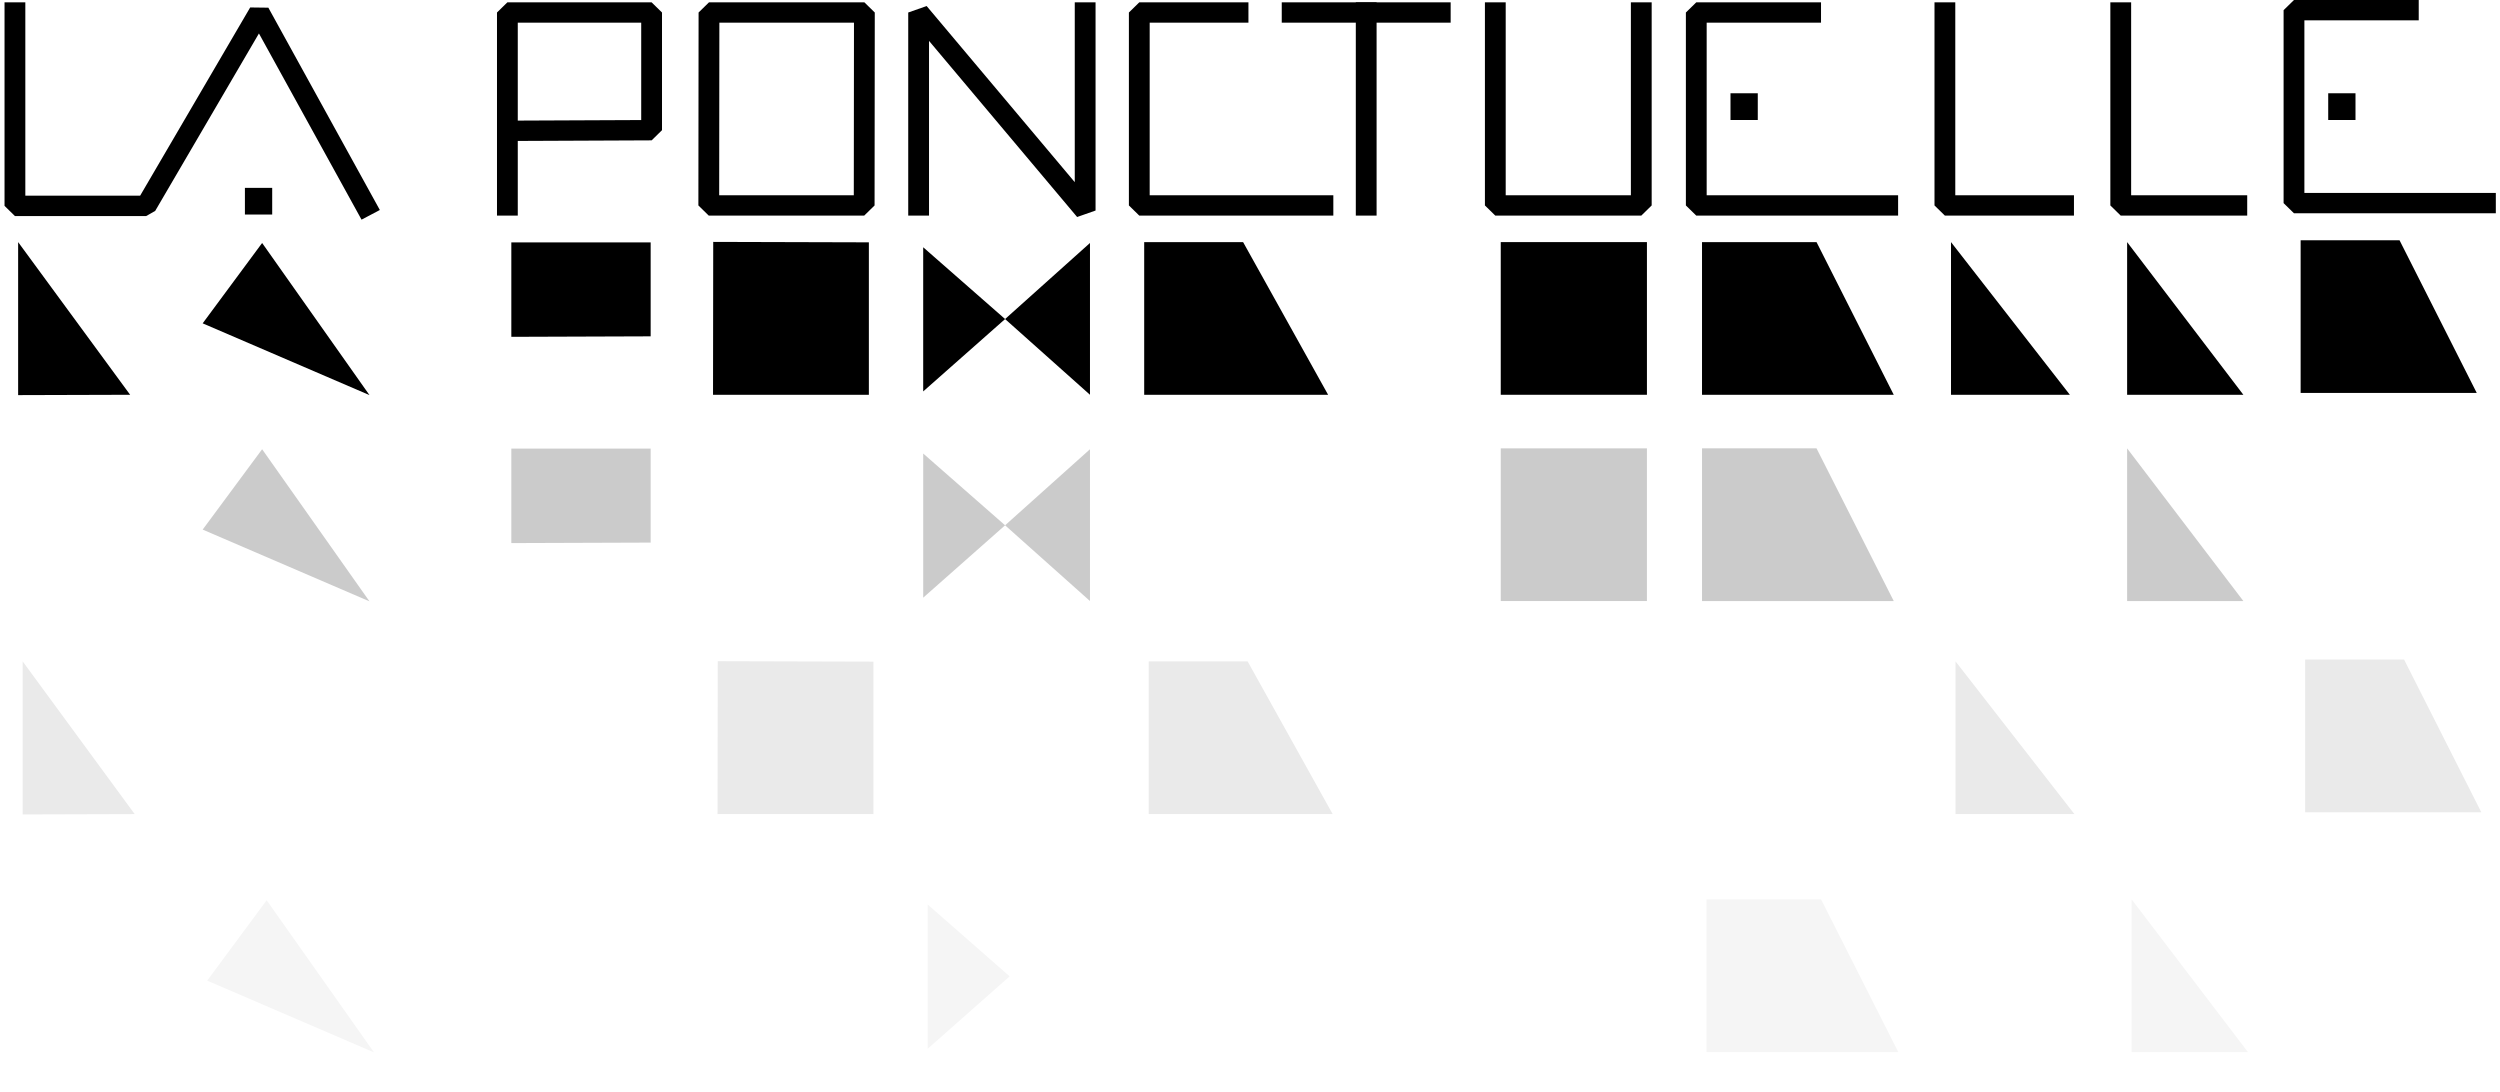 <svg xmlns="http://www.w3.org/2000/svg" width="1103" height="482" viewBox="0 0 1103 482">
    <defs>
        <filter id="prefix__a" width="148.6%" height="135.6%" x="-24.3%" y="-17.8%" filterUnits="objectBoundingBox">
            <feGaussianBlur in="SourceGraphic" stdDeviation="4"/>
        </filter>
        <filter id="prefix__b" width="116.3%" height="117.9%" x="-8.2%" y="-8.9%" filterUnits="objectBoundingBox">
            <feGaussianBlur in="SourceGraphic" stdDeviation="2"/>
        </filter>
        <filter id="prefix__c" width="157.1%" height="162.6%" x="-28.5%" y="-31.3%" filterUnits="objectBoundingBox">
            <feGaussianBlur in="SourceGraphic" stdDeviation="7"/>
        </filter>
        <filter id="prefix__d" width="119.5%" height="128.8%" x="-9.8%" y="-14.4%" filterUnits="objectBoundingBox">
            <feGaussianBlur in="SourceGraphic" stdDeviation="2"/>
        </filter>
        <filter id="prefix__e" width="134.9%" height="135.6%" x="-17.5%" y="-17.8%" filterUnits="objectBoundingBox">
            <feGaussianBlur in="SourceGraphic" stdDeviation="4"/>
        </filter>
        <filter id="prefix__f" width="133.2%" height="118.9%" x="-16.6%" y="-9.4%" filterUnits="objectBoundingBox">
            <feGaussianBlur in="SourceGraphic" stdDeviation="2"/>
        </filter>
        <filter id="prefix__g" width="216.2%" height="166%" x="-58.1%" y="-33%" filterUnits="objectBoundingBox">
            <feGaussianBlur in="SourceGraphic" stdDeviation="7"/>
        </filter>
        <filter id="prefix__h" width="132%" height="117.9%" x="-16%" y="-9%" filterUnits="objectBoundingBox">
            <feGaussianBlur in="SourceGraphic" stdDeviation="2"/>
        </filter>
        <filter id="prefix__i" width="129.6%" height="135.6%" x="-14.8%" y="-17.8%" filterUnits="objectBoundingBox">
            <feGaussianBlur in="SourceGraphic" stdDeviation="4"/>
        </filter>
        <filter id="prefix__j" width="118.6%" height="117.8%" x="-9.3%" y="-8.9%" filterUnits="objectBoundingBox">
            <feGaussianBlur in="SourceGraphic" stdDeviation="2"/>
        </filter>
        <filter id="prefix__k" width="114.2%" height="117.8%" x="-7.1%" y="-8.9%" filterUnits="objectBoundingBox">
            <feGaussianBlur in="SourceGraphic" stdDeviation="2"/>
        </filter>
        <filter id="prefix__l" width="149.7%" height="162.4%" x="-24.8%" y="-31.2%" filterUnits="objectBoundingBox">
            <feGaussianBlur in="SourceGraphic" stdDeviation="7"/>
        </filter>
        <filter id="prefix__m" width="145.8%" height="135.6%" x="-22.9%" y="-17.8%" filterUnits="objectBoundingBox">
            <feGaussianBlur in="SourceGraphic" stdDeviation="4"/>
        </filter>
        <filter id="prefix__n" width="123.4%" height="117.8%" x="-11.7%" y="-8.9%" filterUnits="objectBoundingBox">
            <feGaussianBlur in="SourceGraphic" stdDeviation="2"/>
        </filter>
        <filter id="prefix__o" width="181.9%" height="162.4%" x="-40.9%" y="-31.2%" filterUnits="objectBoundingBox">
            <feGaussianBlur in="SourceGraphic" stdDeviation="7"/>
        </filter>
        <filter id="prefix__p" width="130.9%" height="135.6%" x="-15.4%" y="-17.8%" filterUnits="objectBoundingBox">
            <feGaussianBlur in="SourceGraphic" stdDeviation="4"/>
        </filter>
    </defs>
    <g fill="currentColor" fill-rule="evenodd">
        <g>
            <path d="M0 68.324L49.415 68.176 0 0.815z" transform="translate(2) translate(6 106)"/>
            <path d="M2 253.324L51.415 253.176 2 185.815z" filter="url(#prefix__a)" opacity=".291" transform="translate(2) translate(6 106)"/>
            <path d="M81.419 36.657L155.018 68.324 107.651 1.201z" transform="translate(2) translate(6 106)"/>
            <path d="M81.419 127.657L155.018 159.324 107.651 92.201z" filter="url(#prefix__b)" opacity=".451" transform="translate(2) translate(6 106)"/>
            <path d="M83.419 326.657L157.018 358.324 109.651 291.201z" filter="url(#prefix__c)" opacity=".2" transform="translate(2) translate(6 106)"/>
            <path d="M217.598 0.937L217.598 42.609 279.071 42.393 279.071 0.937z" transform="translate(2) translate(6 106)"/>
            <path d="M217.598 91.937L217.598 133.609 279.071 133.393 279.071 91.937z" filter="url(#prefix__d)" opacity=".451" transform="translate(2) translate(6 106)"/>
            <path d="M306.587 68.177L375.344 68.177 375.344 0.918 306.674 0.726z" transform="translate(2) translate(6 106)"/>
            <path d="M308.587 253.177L377.344 253.177 377.344 185.918 308.674 185.726z" filter="url(#prefix__e)" opacity=".291" transform="translate(2) translate(6 106)"/>
            <path d="M399.314 66.696L435.445 34.763 399.314 3.094z" transform="translate(2) translate(6 106)"/>
            <path d="M399.314 157.696L435.445 125.763 399.314 94.094z" filter="url(#prefix__f)" opacity=".451" transform="translate(2) translate(6 106)"/>
            <path d="M401.314 356.696L437.445 324.763 401.314 293.094z" filter="url(#prefix__g)" opacity=".2" transform="translate(2) translate(6 106)"/>
            <path d="M435.445 34.763L472.897 68.176 472.897 1.202z" transform="translate(2) translate(6 106)"/>
            <path d="M435.445 125.763L472.897 159.176 472.897 92.202z" filter="url(#prefix__h)" opacity=".451" transform="translate(2) translate(6 106)"/>
            <path d="M496.818 0.815L496.818 68.176 577.962 68.176 540.453 0.815z" transform="translate(2) translate(6 106)"/>
            <path d="M498.818 185.815L498.818 253.176 579.962 253.176 542.453 185.815z" filter="url(#prefix__i)" opacity=".291" transform="translate(2) translate(6 106)"/>
            <path d="M654.13 68.176L718.625 68.176 718.625 0.815 654.13 0.815z" transform="translate(2) translate(6 106)"/>
            <path d="M654.13 159.176L718.625 159.176 718.625 91.815 654.13 91.815z" filter="url(#prefix__j)" opacity=".451" transform="translate(2) translate(6 106)"/>
            <path d="M742.929 0.815L742.929 68.176 827.519 68.176 793.454 0.815z" transform="translate(2) translate(6 106)"/>
            <path d="M742.929 91.815L742.929 159.176 827.519 159.176 793.454 91.815z" filter="url(#prefix__k)" opacity=".451" transform="translate(2) translate(6 106)"/>
            <path d="M744.929 290.815L744.929 358.176 829.519 358.176 795.454 290.815z" filter="url(#prefix__l)" opacity=".2" transform="translate(2) translate(6 106)"/>
            <path d="M852.783 68.177L905.22 68.177 852.783 0.815z" transform="translate(2) translate(6 106)"/>
            <path d="M854.783 253.177L907.22 253.177 854.783 185.815z" filter="url(#prefix__m)" opacity=".291" transform="translate(2) translate(6 106)"/>
            <path d="M930.485 68.177L981.773 68.177 930.485 0.815z" transform="translate(2) translate(6 106)"/>
            <path d="M930.485 159.177L981.773 159.177 930.485 91.815z" filter="url(#prefix__n)" opacity=".451" transform="translate(2) translate(6 106)"/>
            <path d="M932.485 358.177L983.773 358.177 932.485 290.815z" filter="url(#prefix__o)" opacity=".2" transform="translate(2) translate(6 106)"/>
            <path d="M1007.037 0L1007.037 67.361 1084.738 67.361 1050.674 0z" transform="translate(2) translate(6 106)"/>
            <path d="M1009.037 185L1009.037 252.361 1086.738 252.361 1052.674 185z" filter="url(#prefix__p)" opacity=".291" transform="translate(2) translate(6 106)"/>
        </g>
        <path d="M0 1.029L0 90.83 4.586 95.318 62.487 95.318 66.466 93.061 112.243 14.762 157.512 96.912 165.583 92.649 116.397 3.388 108.381 3.288 59.826 86.339 9.174 86.339 9.174 1.029z" transform="translate(2)"/>
        <path d="M106.055 94.665L118.094 94.665 118.094 82.879 106.055 82.879zM226.441 10.009v43.196l54.462-.24V10.01H226.44zm0 85.125h-9.17V5.518l4.584-4.49h63.634l4.586 4.49v51.917l-4.565 4.49-59.069.261v32.948zM315.303 86.154h59.39l.083-76.145h-59.392l-.08 76.145zm63.972 8.98h-68.562l-4.587-4.496.09-85.124 4.586-4.486h68.564l4.586 4.496-.092 85.124-4.585 4.486zM473.23 95.742L407.885 18.036 407.885 95.133 398.711 95.133 398.711 5.519 406.838 2.665 472.185 80.371 472.185 1.029 481.358 1.029 481.358 92.888zM586.266 95.133L500.656 95.133 496.069 90.643 496.069 5.518 500.656 1.029 548.81 1.029 548.81 10.008 505.241 10.008 505.241 86.153 586.266 86.153zM563.506 10.008L638.03 10.008 638.03 1.028 563.506 1.028z" transform="translate(2)"/>
        <path d="M596.182 95.134L605.354 95.134 605.354 1.029 596.182 1.029zM722.131 95.133L657.732 95.133 653.145 90.643 653.145 1.029 662.317 1.029 662.317 86.153 717.543 86.153 717.543 1.029 726.717 1.029 726.717 90.643zM835.446 95.133L746.398 95.133 741.812 90.643 741.812 5.518 746.398 1.029 801.432 1.029 801.432 10.008 750.984 10.008 750.984 86.153 835.446 86.153z" transform="translate(2)"/>
        <path d="M761.493 52.946L773.532 52.946 773.532 41.159 761.493 41.159zM1010.108 0L1005.522 4.49 1005.522 89.614 1010.108 94.104 1099.157 94.104 1099.157 85.124 1014.696 85.124 1014.696 8.98 1065.144 8.98 1065.144 0z" transform="translate(2)"/>
        <path d="M1025.206 52.946L1037.245 52.946 1037.245 41.159 1025.206 41.159zM913.032 95.133L856.087 95.133 851.499 90.643 851.499 1.029 860.671 1.029 860.671 86.153 913.032 86.153zM989.47 95.133L933.671 95.133 929.086 90.643 929.086 1.029 938.259 1.029 938.259 86.153 989.47 86.153z" transform="translate(2)"/>
    </g>
</svg>
